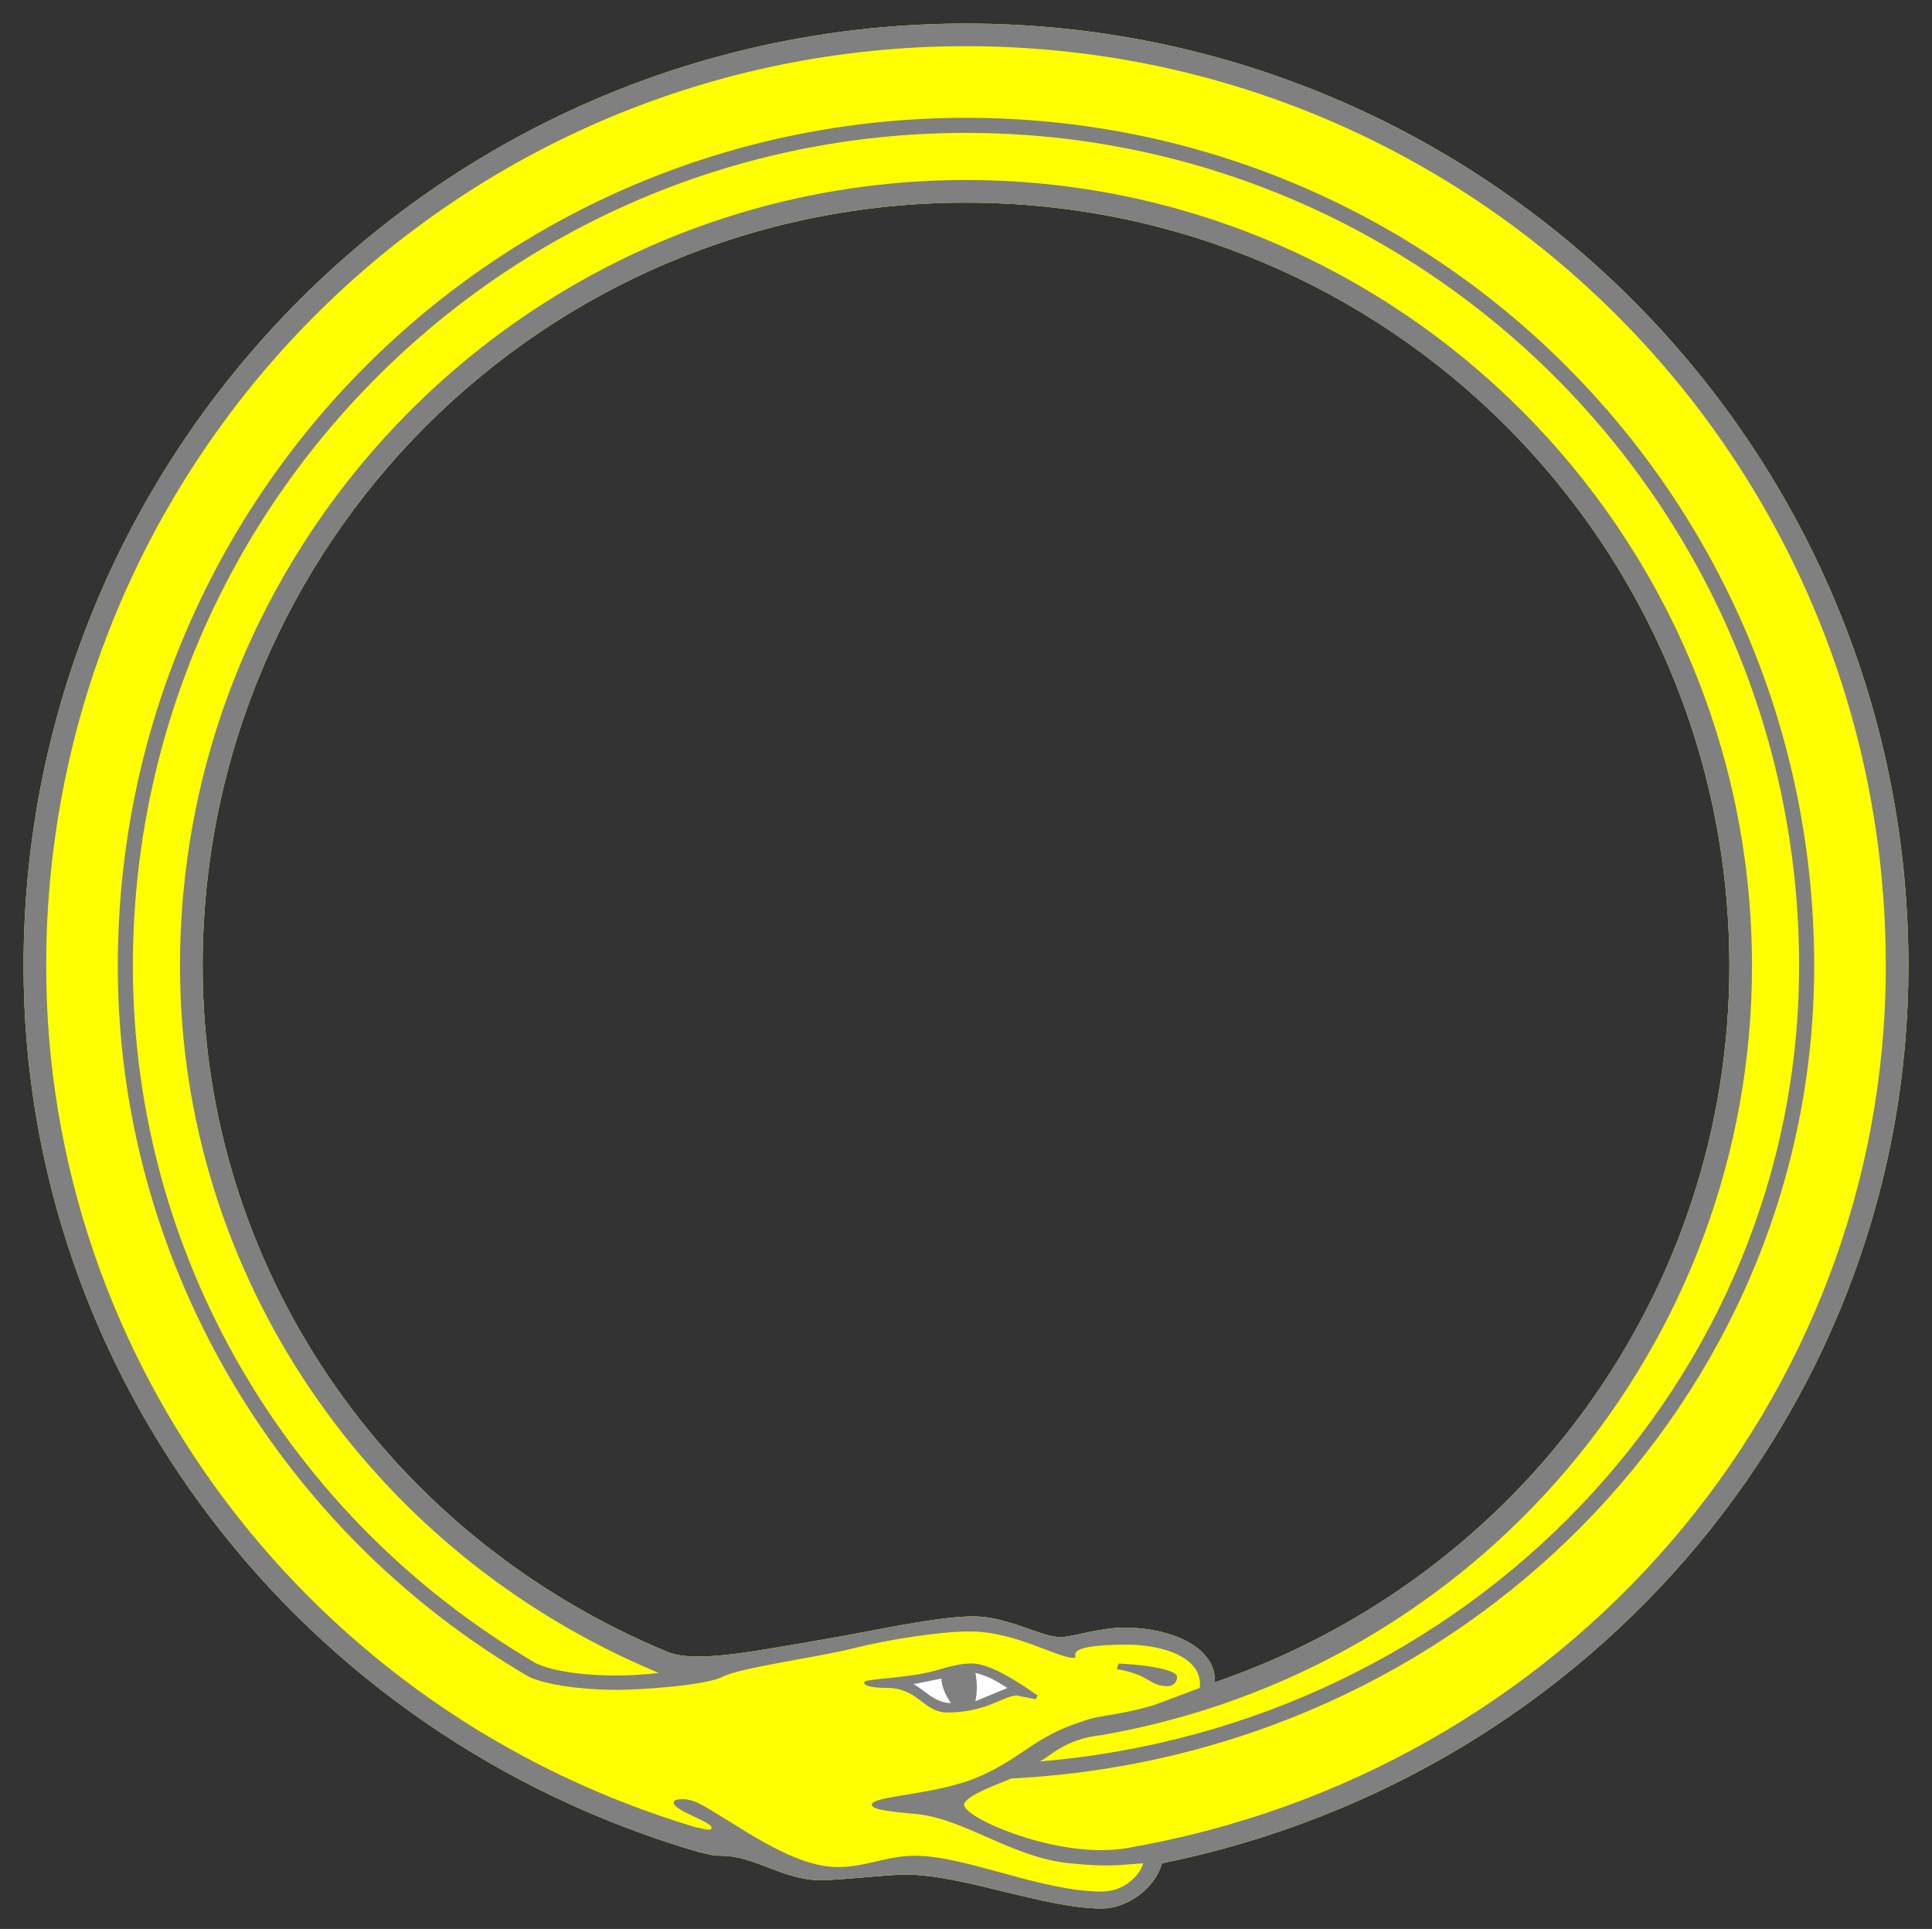 <?xml version="1.0" encoding="UTF-8" standalone="no"?>
<svg
   xmlns:dc="http://purl.org/dc/elements/1.1/"
   xmlns:cc="http://creativecommons.org/ns#"
   xmlns:rdf="http://www.w3.org/1999/02/22-rdf-syntax-ns#"
   xmlns:svg="http://www.w3.org/2000/svg"
   xmlns="http://www.w3.org/2000/svg"
   id="svg4522"
   version="1.1"
   viewBox="0 0 615 614"
   height="614"
   width="615">
  <rect x="0" y="0" width="615" height="614" fill="#333333" stroke="none"/>
  <defs
     id="defs4526" />
  <g
     id="g4520"
     transform="translate(7.5,607.5) scale(0.6,-0.6)">
    <path
       style="fill:#ffff00"
       id="path4514"
       d="M604,24 c231,47,396,246,396,476 c0,276,-224,500,-500,500 c-276,0,-500,-224,-500,-500 c0,-217,146,-408,358,-470 c5,-1,7,-2,12,-2 c18,0,33,-13,53,-13 c10,0,35,3,45,3 c30,0,74,-18,104,-18 c13,0,28,10,32,24Z M342,136 c-150,62,-247,205,-247,364 c0,224,181,405,405,405 c224,0,405,-181,405,-405 c0,-172,-110,-324,-273,-380 c1,18,-22,29,-48,29 c-14,0,-27,-5,-34,-5 c-10,0,-28,11,-46,11 c-20,0,-54,-8,-84,-13 c-30,-5,-63,-12,-78,-6Z"
        />
    <g
       id="outline">
      <path
         d="M604,24 c231,47,396,246,396,476 c0,276,-224,500,-500,500 c-276,0,-500,-224,-500,-500 c0,-217,146,-408,358,-470 c5,-1,7,-2,12,-2 c18,0,33,-13,53,-13 c10,0,35,3,45,3 c30,0,74,-18,104,-18 c13,0,28,10,32,24Z M357,43 c-205,61,-345,247,-345,457 c0,270,218,488,488,488 c270,0,488,-218,488,-488 c0,-231,-170,-428,-403,-468 c-36,-6,-86,16,-86,23 c0,5,21,12,25,14 c239,12,426,201,426,431 c0,249,-201,450,-450,450 c-249,0,-450,-201,-450,-450 c0,-154,83,-298,218,-377 c13,-6,37,-7,47,-7 c10,0,46,2,56,7 c10,5,49,10,69,15 c20,5,47,9,62,9 c25,0,48,-15,56,-14 v2 c0,3,9,5,27,5 c20,0,41,-7,39,-23 l-24,-9 c-20,-6,-29,-5,-39,-9 c-25,-8,-31,-19,-54,-29 c-23,-10,-57,-10,-57,-15 c0,-3,15,-4,25,-5 c25,-3,50,-23,80,-26 c20,-2,25,-1,39,0 c-1,-5,-9,-15,-22,-15 c-32,0,-72,19,-99,19 c-15,0,-26,-6,-41,-6 c-22,0,-47,18,-67,30 c-5,3,-10,6,-15,6 c-5,0,-5,-1,-5,-2 c0,-4,20,-10,20,-13 c0,-2,-3,-1,-8,0Z M572,92 c200,35,345,207,345,408 c0,230,-187,417,-417,417 c-230,0,-417,-187,-417,-417 c0,-163,100,-311,254,-375 c-24,-3,-52,-1,-65,5 c-133,78,-214,218,-214,370 c0,244,198,442,442,442 c244,0,442,-198,442,-442 c0,-220,-175,-403,-403,-422 c5,2,13,12,33,14Z M342,136 c-150,62,-247,205,-247,364 c0,224,181,405,405,405 c224,0,405,-181,405,-405 c0,-172,-110,-324,-273,-380 c1,18,-22,29,-48,29 c-14,0,-27,-5,-34,-5 c-10,0,-28,11,-46,11 c-20,0,-54,-8,-84,-13 c-30,-5,-63,-12,-78,-6Z M446,120 c0,-2,4,-3,14,-3 c15,-1,18,-13,30,-13 c21,0,30,9,37,9 l10,-2 l1,2 c-10,7,-25,17,-35,17 c-5,0,-10,-1,-20,-4 c-15,-4,-37,-4,-37,-6Z M580,127 c18,-3,17,-9,27,-9 c3,0,5,2,5,5 c0,3,-12,6,-31,7 l-1,-3Z"
         id="path4516"
         style="fill:#808080" />
    </g>
    <path
       id="path4518"
       d="M472,119 l15,3 c0,-5,3,-10,5,-13 c-9,0,-15,8,-20,10Z M522,117 l-17,-7 c1,5,1,10,0,15 c8,-2,12,-5,17,-8Z"
       fill="rgb(255,255,255)" />
  </g>
</svg>
